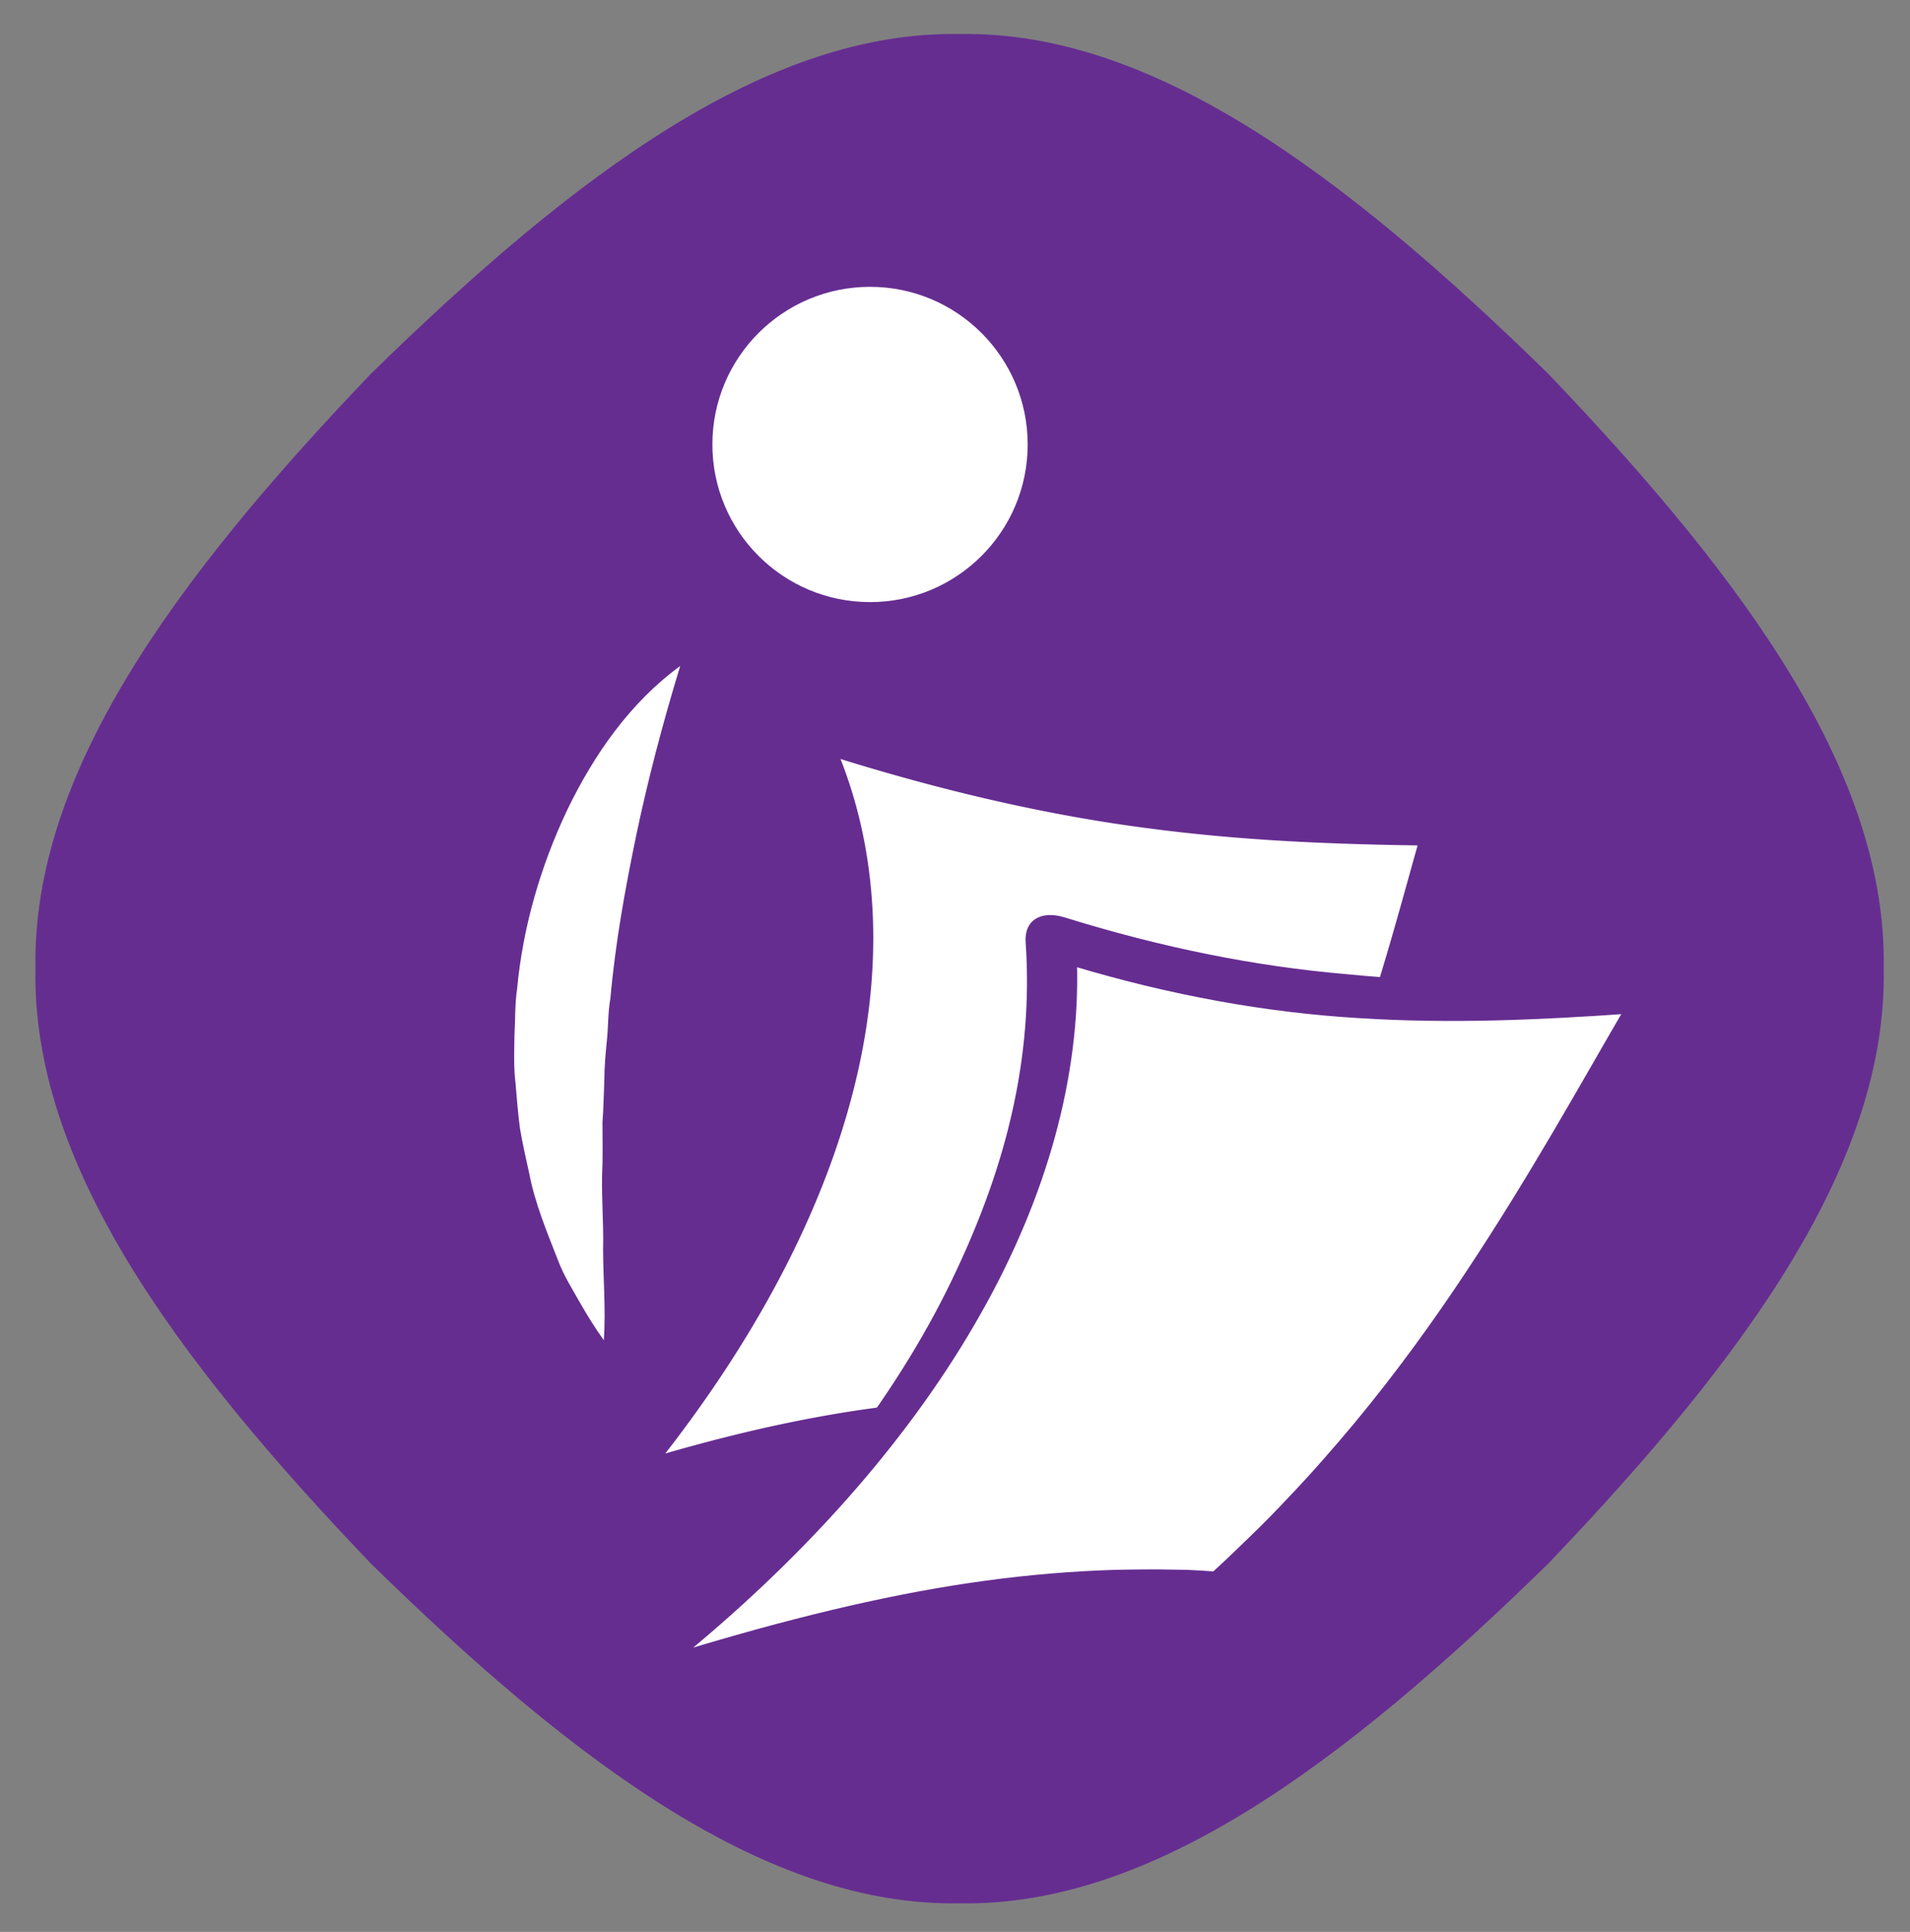 <?xml version="1.0" ?>
<svg xmlns="http://www.w3.org/2000/svg" xml:space="preserve" viewBox="0 0 122.85 124.27">
	<rect x="0" y="0" width="122.85" height="124.27" fill="#808080" stroke="none"/>
	<style>.st0{fill:#662d91}.st1{fill:#fff}</style>
	<path d="M23.87 24.03C11.02 37.47 2.06 49.89 2.28 62.31c-.22 12.42 8.74 24.84 21.59 38.28 13.28 13 25.57 22.06 37.85 21.84 12.28.22 24.56-8.84 37.85-21.84 12.85-13.44 21.81-25.86 21.59-38.28.22-12.42-8.74-24.84-21.59-38.28C86.28 11.03 74 1.97 61.72 2.19c-12.28-.22-24.56 8.84-37.85 21.84z" class="st0"/>
	<circle cx="55.96" cy="28.59" r="10.14" class="st1"/>
	<path d="M43.75 42.84c-1.15 3.77-2.07 7.3-2.82 10.85-.73 3.53-1.36 7.01-1.67 10.54-.16.87-.13 1.76-.22 2.64-.09.88-.17 1.77-.17 2.66-.04.89-.05 1.78-.12 2.68 0 .89.02 1.79 0 2.7-.1 1.83.09 3.64.04 5.52.01 1.88.18 3.75.05 5.78-.58-.8-1.09-1.64-1.58-2.49-.48-.86-1.02-1.71-1.36-2.63-.71-1.82-1.49-3.67-1.86-5.61-.21-.97-.44-1.94-.6-2.92-.13-.98-.2-1.98-.29-2.97-.12-.99-.07-1.99-.06-2.99.06-1 .02-2 .17-2.99.37-3.98 1.51-7.89 3.21-11.48 1.72-3.57 4.05-6.93 7.28-9.29z" class="st1"/>
	<g id="XMLID_14_">
		<path d="M75.98 91.05c-9.93-1.56-19.7-1.32-33.77 2.88 13.43-17.7 16.29-32.18 11.36-45.5C67.5 52.82 78 54.02 91.56 54.19c-2.89 9.58-6.03 22.84-15.58 36.86z" class="st1"/>
		<path d="M76 91.18c-.71-.02-1.41-.04-2.12-.07-.68-.01-1.36-.03-2.04-.04-1.36-.01-2.72-.03-4.1.02-2.76.08-5.58.35-8.44.82-2.87.49-5.74 1.03-8.67 1.81-2.93.77-5.9 1.68-8.89 2.67-1.15.38-1.86-.38-1.65-1.73.1-.66.4-1.33.8-1.89.03-.04.06-.09.09-.13 2.85-3.96 5.18-7.99 7.04-11.97 1.86-3.97 3.21-7.93 4-11.82.77-3.9 1.08-7.67.76-11.32-.31-3.64-1.21-7.14-2.68-10.38v-.01c-.6-1.29.28-1.78 2.02-1.24 7.18 2.25 13.74 3.81 19.91 4.74 3.11.5 6.13.86 9.09 1.12 2.97.28 5.84.42 8.75.61.06 0 .12.01.18.01 1.24.09 2.97.93 3.79 1.91.4.48.51.91.38 1.23-1.71 3.97-3.59 9.23-6.28 15.43-1.37 3.08-3.03 6.34-4.95 9.74A80.96 80.96 0 0 1 76 91.18zm-.04-.27c.58-.88 1.13-1.74 1.67-2.6.57-.9 1.11-1.8 1.62-2.69 1.04-1.79 1.97-3.58 2.83-5.34 1.72-3.52 3.11-6.94 4.27-10.15 2.32-6.43 3.75-11.94 4.92-16.07l.45.33c-5.71-.08-11.59-.28-17.86-1.11-6.27-.81-12.96-2.32-20.13-4.56.08-.05.15-.1.23-.15 2.66 6.57 2.89 14.16.83 21.95-2.05 7.8-6.33 15.8-12.44 23.54-.03-.13-.06-.27-.09-.41 5.96-1.75 11.84-3.01 17.54-3.47 2.85-.24 5.65-.28 8.37-.14 1.36.07 2.7.18 4.02.32l1.96.24c.62.09 1.21.2 1.81.31z" class="st0"/>
		<path d="M78.02 101.18c-9.33-.45-19.03.55-34.11 5.19C62.33 90.6 68.98 76.28 68.95 61.81c12.29 3.72 22.3 4.14 35.78 3.18-6.54 10.9-13.21 23.95-26.71 36.19z" class="st1"/>
		<path d="m78 101.29-2.07.12c-.66.05-1.33.09-1.99.14-1.34.11-2.67.2-4.04.36-2.74.3-5.6.75-8.55 1.37-2.97.64-5.95 1.33-9.07 2.21-3.11.88-6.3 1.86-9.55 2.91-1.25.4-1.71-.14-1.11-1.26.29-.54.78-1.12 1.34-1.62.04-.04.09-.08.13-.12 3.96-3.52 7.41-7.2 10.38-10.93 2.98-3.72 5.45-7.53 7.37-11.35 1.91-3.83 3.36-7.64 4.22-11.41.87-3.77 1.16-7.5.91-11.07v-.01c-.11-1.43.97-2.09 2.5-1.62 6.31 1.96 12.28 3.15 18.1 3.65 2.92.29 5.8.43 8.66.47 2.87.05 5.68-.04 8.53-.08h.17c1.21-.01 2.6.81 3.04 1.84.21.51.16.98-.09 1.33-3.2 4.53-6.76 10.09-11.25 16.21-2.27 3.04-4.85 6.18-7.73 9.35-2.88 3.24-6.17 6.43-9.9 9.51zm.04-.21c.83-.76 1.62-1.52 2.4-2.28.82-.79 1.61-1.6 2.37-2.41 1.54-1.61 2.97-3.25 4.33-4.88 2.71-3.27 5.07-6.55 7.17-9.72 4.21-6.35 7.41-12.18 10.18-16.92.11.11.21.22.32.33-5.68.4-11.46.67-17.42.29-5.96-.36-12.08-1.46-18.41-3.36.1-.06.19-.12.29-.19.21 7.21-1.89 14.99-6.21 22.6-4.3 7.62-10.76 15.09-19.06 21.93l.03-.32c6.39-1.94 12.54-3.47 18.29-4.32 2.88-.43 5.65-.69 8.29-.81 1.32-.06 2.61-.07 3.87-.07l1.86.03c.59.02 1.14.06 1.7.1z" class="st0"/>
	</g>
</svg>